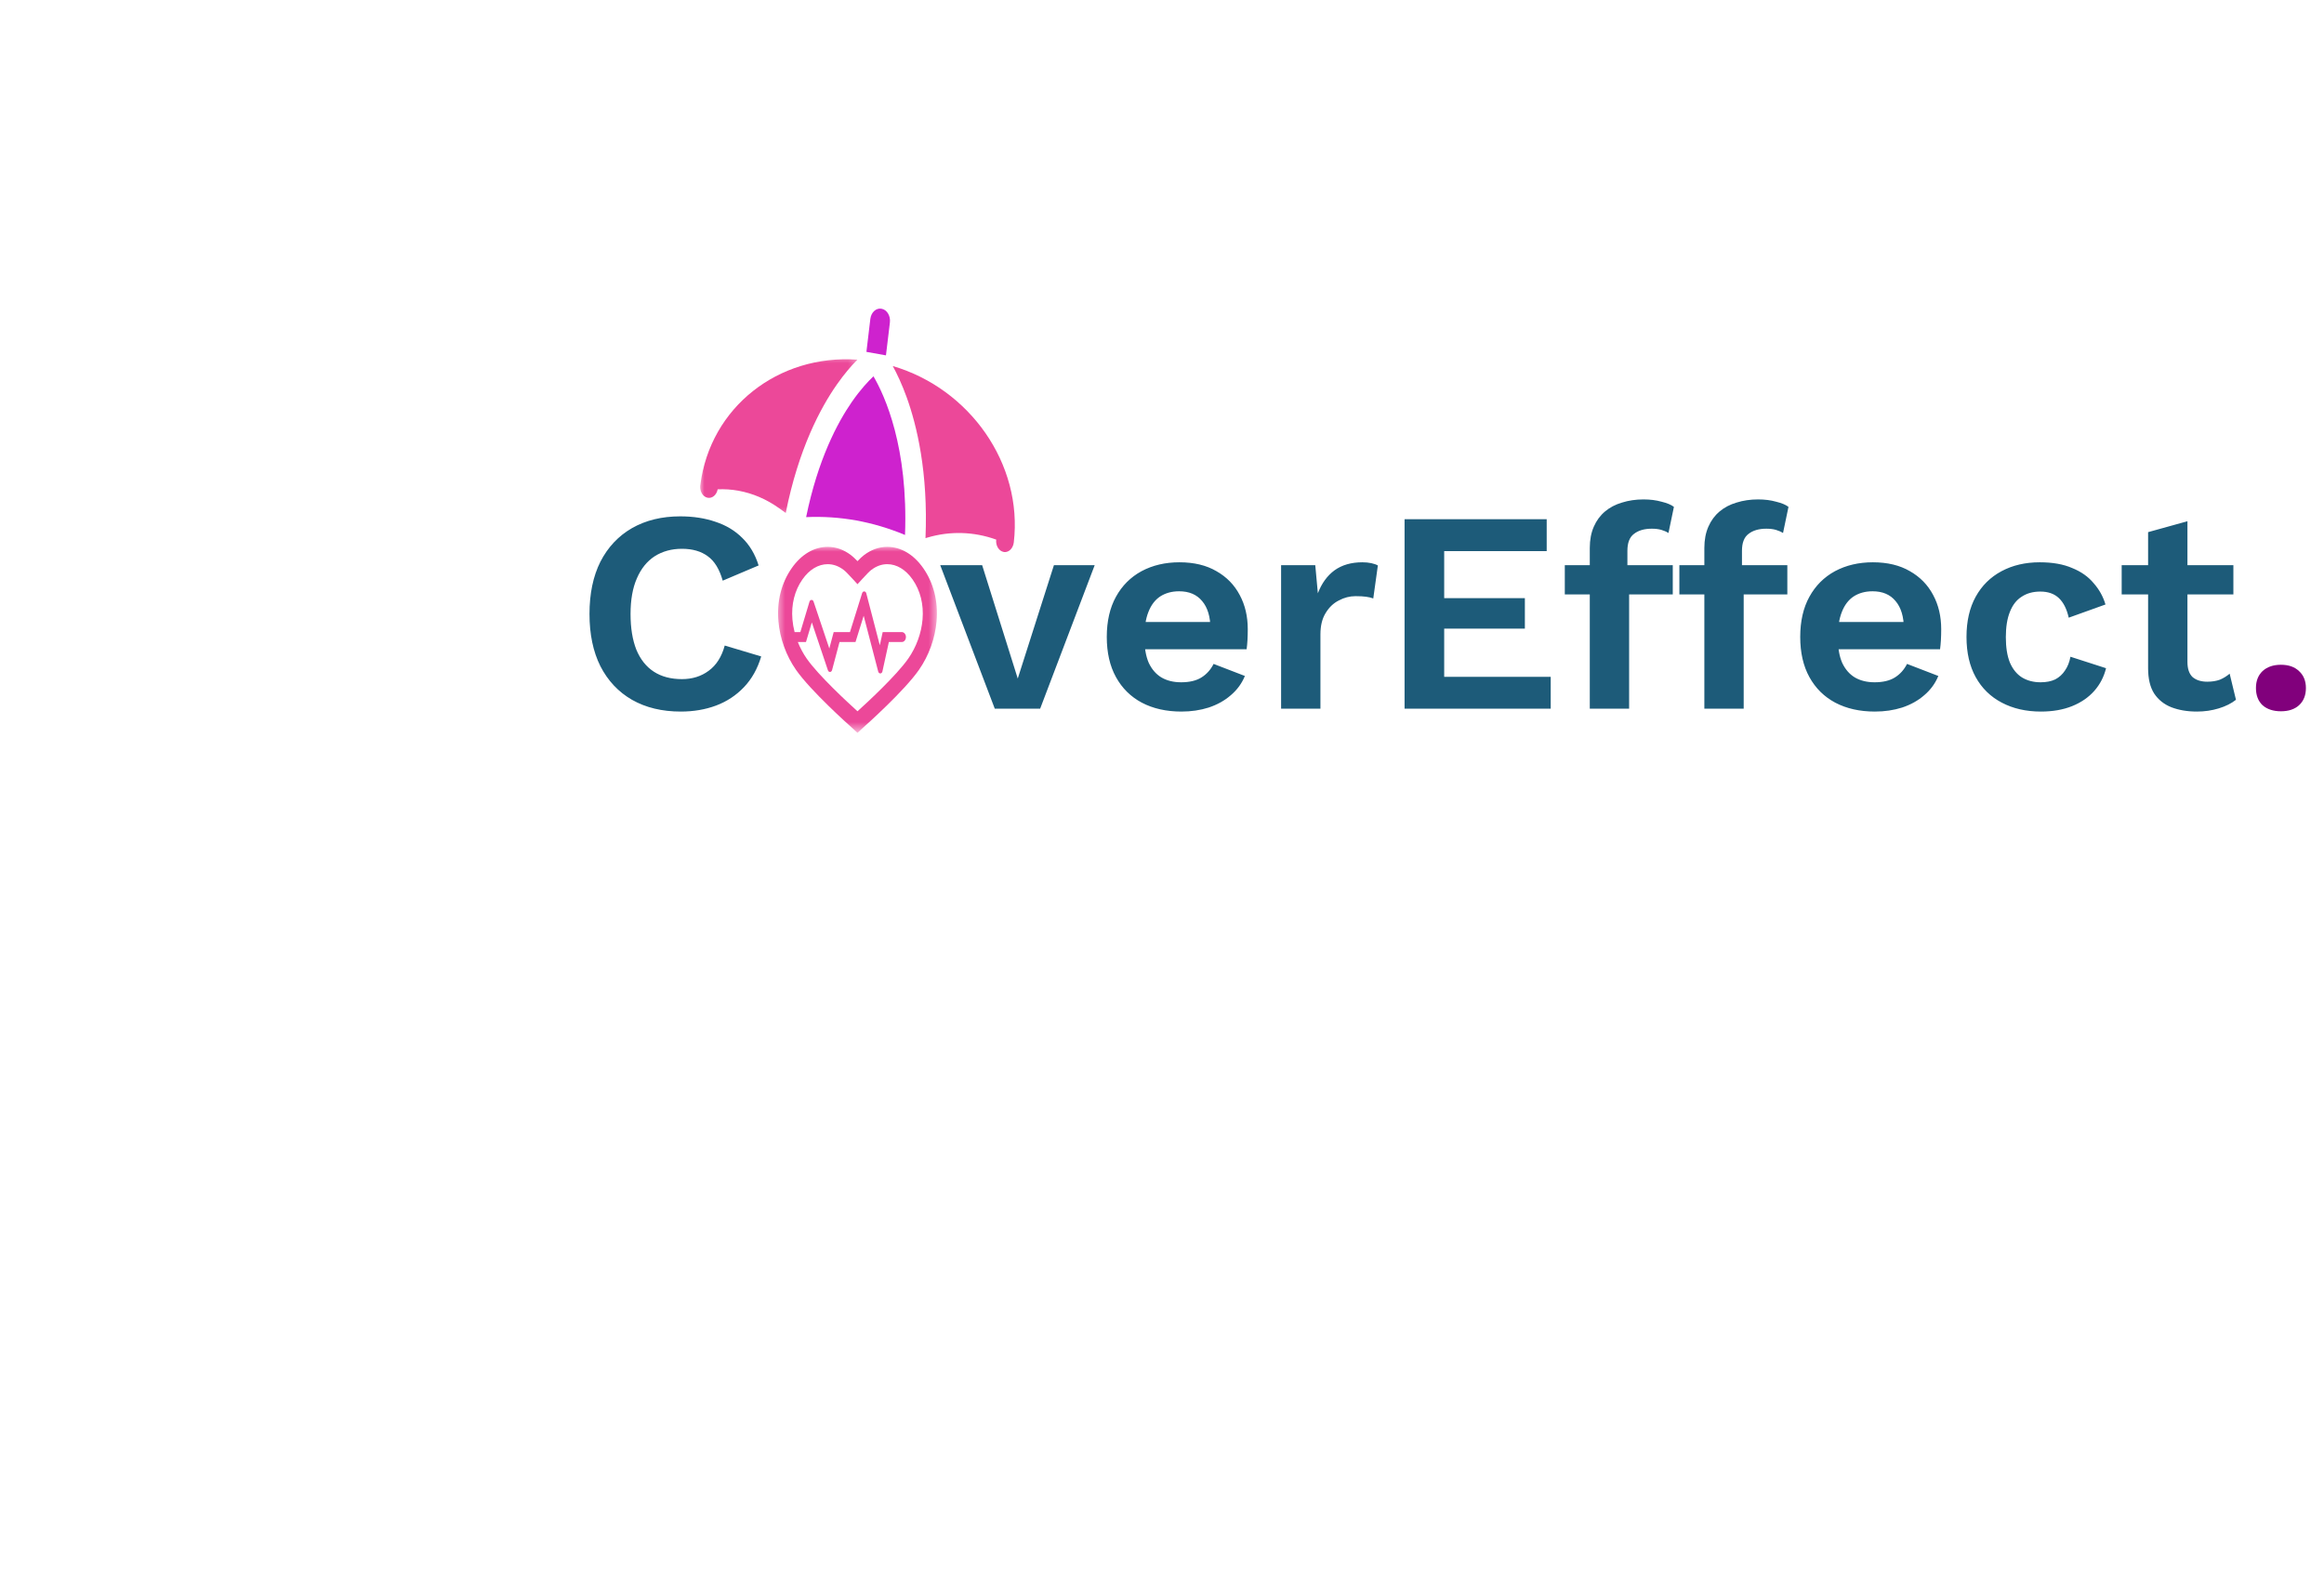 <svg width="259" height="176" viewBox="0 0 259 176" fill="none" xmlns="http://www.w3.org/2000/svg">
<path d="M84.832 73.176C84.427 74.541 83.787 75.683 82.912 76.6C82.037 77.517 81.003 78.2 79.808 78.648C78.613 79.096 77.301 79.32 75.872 79.32C73.781 79.32 71.968 78.883 70.432 78.008C68.917 77.133 67.744 75.885 66.912 74.264C66.101 72.643 65.696 70.701 65.696 68.44C65.696 66.179 66.101 64.237 66.912 62.616C67.744 60.995 68.917 59.747 70.432 58.872C71.968 57.997 73.76 57.56 75.808 57.56C77.259 57.56 78.571 57.763 79.744 58.168C80.917 58.552 81.909 59.149 82.72 59.96C83.552 60.771 84.16 61.795 84.544 63.032L80.544 64.728C80.181 63.448 79.627 62.541 78.88 62.008C78.133 61.453 77.173 61.176 76 61.176C74.848 61.176 73.835 61.453 72.96 62.008C72.107 62.563 71.445 63.384 70.976 64.472C70.507 65.539 70.272 66.861 70.272 68.44C70.272 69.997 70.485 71.32 70.912 72.408C71.36 73.496 72.011 74.317 72.864 74.872C73.717 75.427 74.763 75.704 76 75.704C77.152 75.704 78.144 75.395 78.976 74.776C79.829 74.157 80.427 73.219 80.768 71.96L84.832 73.176ZM117.456 63H122L115.92 79H110.864L104.784 63H109.456L113.424 75.64L117.456 63ZM131.666 79.32C129.98 79.32 128.508 78.989 127.25 78.328C126.012 77.667 125.052 76.717 124.37 75.48C123.687 74.243 123.346 72.749 123.346 71C123.346 69.251 123.687 67.757 124.37 66.52C125.052 65.283 126.002 64.333 127.218 63.672C128.455 63.011 129.863 62.68 131.442 62.68C133.063 62.68 134.439 63.011 135.57 63.672C136.7 64.312 137.564 65.197 138.162 66.328C138.759 67.437 139.058 68.707 139.058 70.136C139.058 70.563 139.047 70.968 139.026 71.352C139.004 71.736 138.972 72.077 138.93 72.376H126.161V69.336H137.01L134.898 70.104C134.898 68.76 134.588 67.725 133.97 67C133.372 66.275 132.519 65.912 131.41 65.912C130.599 65.912 129.895 66.104 129.298 66.488C128.722 66.872 128.284 67.448 127.986 68.216C127.687 68.963 127.538 69.912 127.538 71.064C127.538 72.195 127.698 73.133 128.018 73.88C128.359 74.605 128.828 75.149 129.426 75.512C130.044 75.875 130.78 76.056 131.634 76.056C132.572 76.056 133.33 75.875 133.906 75.512C134.482 75.149 134.93 74.648 135.25 74.008L138.738 75.352C138.396 76.184 137.874 76.899 137.17 77.496C136.487 78.093 135.666 78.552 134.706 78.872C133.767 79.171 132.754 79.32 131.666 79.32ZM142.773 79V63H146.581L146.869 66.136C147.295 65.027 147.914 64.173 148.725 63.576C149.557 62.979 150.591 62.68 151.829 62.68C152.191 62.68 152.522 62.712 152.821 62.776C153.119 62.84 153.365 62.925 153.557 63.032L153.045 66.712C152.831 66.627 152.565 66.563 152.245 66.52C151.946 66.477 151.551 66.456 151.061 66.456C150.421 66.456 149.802 66.616 149.205 66.936C148.607 67.235 148.117 67.704 147.733 68.344C147.349 68.963 147.157 69.752 147.157 70.712V79H142.773ZM156.533 79V57.88H172.373V61.432H160.949V66.68H169.941V70.072H160.949V75.448H172.821V79H156.533ZM183.159 55.672C183.905 55.672 184.577 55.757 185.175 55.928C185.793 56.077 186.252 56.269 186.551 56.504L185.943 59.416C185.708 59.267 185.441 59.149 185.143 59.064C184.844 58.979 184.492 58.936 184.087 58.936C183.255 58.936 182.593 59.128 182.103 59.512C181.612 59.875 181.367 60.504 181.367 61.4V63.608L181.559 64.472V79H177.175V61.08C177.175 60.184 177.324 59.395 177.623 58.712C177.921 58.029 178.337 57.464 178.871 57.016C179.404 56.568 180.033 56.237 180.759 56.024C181.505 55.789 182.305 55.672 183.159 55.672ZM186.423 63V66.264H174.391V63H186.423ZM195.927 55.672C196.673 55.672 197.345 55.757 197.943 55.928C198.561 56.077 199.02 56.269 199.319 56.504L198.711 59.416C198.476 59.267 198.209 59.149 197.911 59.064C197.612 58.979 197.26 58.936 196.855 58.936C196.023 58.936 195.361 59.128 194.871 59.512C194.38 59.875 194.135 60.504 194.135 61.4V63.608L194.327 64.472V79H189.943V61.08C189.943 60.184 190.092 59.395 190.391 58.712C190.689 58.029 191.105 57.464 191.639 57.016C192.172 56.568 192.801 56.237 193.527 56.024C194.273 55.789 195.073 55.672 195.927 55.672ZM199.191 63V66.264H187.159V63H199.191ZM208.947 79.32C207.261 79.32 205.789 78.989 204.531 78.328C203.293 77.667 202.333 76.717 201.651 75.48C200.968 74.243 200.627 72.749 200.627 71C200.627 69.251 200.968 67.757 201.651 66.52C202.333 65.283 203.283 64.333 204.499 63.672C205.736 63.011 207.144 62.68 208.723 62.68C210.344 62.68 211.72 63.011 212.851 63.672C213.981 64.312 214.845 65.197 215.443 66.328C216.04 67.437 216.339 68.707 216.339 70.136C216.339 70.563 216.328 70.968 216.307 71.352C216.285 71.736 216.253 72.077 216.211 72.376H203.443V69.336H214.291L212.179 70.104C212.179 68.76 211.869 67.725 211.251 67C210.653 66.275 209.8 65.912 208.691 65.912C207.88 65.912 207.176 66.104 206.579 66.488C206.003 66.872 205.565 67.448 205.267 68.216C204.968 68.963 204.819 69.912 204.819 71.064C204.819 72.195 204.979 73.133 205.299 73.88C205.64 74.605 206.109 75.149 206.707 75.512C207.325 75.875 208.061 76.056 208.915 76.056C209.853 76.056 210.611 75.875 211.187 75.512C211.763 75.149 212.211 74.648 212.531 74.008L216.019 75.352C215.677 76.184 215.155 76.899 214.451 77.496C213.768 78.093 212.947 78.552 211.987 78.872C211.048 79.171 210.035 79.32 208.947 79.32ZM227.318 62.68C228.747 62.68 229.953 62.893 230.934 63.32C231.937 63.725 232.737 64.291 233.334 65.016C233.953 65.72 234.39 66.509 234.646 67.384L230.55 68.856C230.337 67.896 229.974 67.171 229.462 66.68C228.95 66.189 228.257 65.944 227.382 65.944C226.571 65.944 225.878 66.136 225.302 66.52C224.726 66.883 224.289 67.448 223.99 68.216C223.691 68.963 223.542 69.901 223.542 71.032C223.542 72.163 223.691 73.101 223.99 73.848C224.31 74.595 224.758 75.149 225.334 75.512C225.931 75.875 226.625 76.056 227.414 76.056C228.054 76.056 228.598 75.949 229.046 75.736C229.494 75.501 229.857 75.171 230.134 74.744C230.433 74.317 230.635 73.805 230.742 73.208L234.71 74.488C234.475 75.448 234.038 76.291 233.398 77.016C232.758 77.741 231.937 78.307 230.934 78.712C229.931 79.117 228.769 79.32 227.446 79.32C225.803 79.32 224.353 78.989 223.094 78.328C221.835 77.667 220.865 76.717 220.182 75.48C219.499 74.243 219.158 72.749 219.158 71C219.158 69.251 219.499 67.757 220.182 66.52C220.865 65.283 221.825 64.333 223.062 63.672C224.299 63.011 225.718 62.68 227.318 62.68ZM243.781 58.104V73.784C243.781 74.552 243.973 75.117 244.357 75.48C244.762 75.821 245.306 75.992 245.989 75.992C246.522 75.992 246.991 75.917 247.397 75.768C247.802 75.597 248.165 75.373 248.485 75.096L249.189 78.008C248.677 78.413 248.037 78.733 247.269 78.968C246.501 79.203 245.69 79.32 244.837 79.32C243.77 79.32 242.821 79.16 241.989 78.84C241.178 78.52 240.538 78.008 240.069 77.304C239.621 76.6 239.397 75.661 239.397 74.488V59.32L243.781 58.104ZM248.901 63V66.264H236.453V63H248.901Z" fill="#1D5B79"/>
<path d="M254.2 74.104C255.053 74.104 255.725 74.339 256.216 74.808C256.728 75.277 256.984 75.907 256.984 76.696C256.984 77.507 256.728 78.147 256.216 78.616C255.725 79.064 255.053 79.288 254.2 79.288C253.346 79.288 252.664 79.064 252.152 78.616C251.661 78.147 251.416 77.507 251.416 76.696C251.416 75.907 251.661 75.277 252.152 74.808C252.664 74.339 253.346 74.104 254.2 74.104Z" fill="#81007C"/>
<path d="M99.176 35.944L98.736 39.614L96.558 39.223L96.996 35.55C97.084 34.818 97.638 34.309 98.234 34.415C98.24 34.417 98.248 34.417 98.254 34.42C98.852 34.528 99.262 35.211 99.176 35.944Z" fill="#CE22CE"/>
<mask id="mask0_47_2" style="mask-type:luminance" maskUnits="userSpaceOnUse" x="77" y="39" width="19" height="19">
<path d="M77.992 39.435H95.744V57.685H77.992V39.435Z" fill="white"/>
</mask>
<g mask="url(#mask0_47_2)">
<path d="M93.262 42.867C94.112 41.65 94.91 40.742 95.552 40.093C86.754 39.474 79.144 45.396 78.046 54.074C78.042 54.089 78.04 54.099 78.038 54.111C78.038 54.118 78.038 54.126 78.038 54.131C78.034 54.153 78.032 54.172 78.028 54.194H78.032C77.992 54.824 78.356 55.394 78.872 55.488C79.388 55.581 79.868 55.163 79.98 54.546C80.756 54.512 81.528 54.563 82.29 54.701C83.878 54.989 85.416 55.645 86.816 56.643L87.568 57.179C88.992 50.042 91.446 45.46 93.262 42.867Z" fill="#EC4899"/>
</g>
<path d="M99.496 40.804C99.958 41.654 100.51 42.805 101.04 44.27C102.172 47.397 103.45 52.651 103.142 59.989L103.334 59.932C105.87 59.175 108.522 59.251 111.024 60.151C110.946 60.815 111.32 61.432 111.858 61.528C111.872 61.53 111.886 61.533 111.898 61.535C112.434 61.604 112.908 61.112 112.984 60.458C114.002 51.731 108.088 43.329 99.496 40.804Z" fill="#EC4899"/>
<path d="M97.344 41.947C96.744 42.515 95.882 43.437 94.942 44.791C93.33 47.117 91.15 51.225 89.84 57.646C91.71 57.56 93.58 57.685 95.426 58.017C97.27 58.352 99.088 58.892 100.86 59.635C101.228 49.855 98.624 44.137 97.344 41.947Z" fill="#CE22CE"/>
<mask id="mask1_47_2" style="mask-type:luminance" maskUnits="userSpaceOnUse" x="86" y="60" width="19" height="22">
<path d="M86.528 60.832H104.448V81.494H86.528V60.832Z" fill="white"/>
</mask>
<g mask="url(#mask1_47_2)">
<path d="M102.814 69.048C102.684 70.579 102.118 72.133 101.218 73.421C99.904 75.299 96.662 78.296 95.564 79.289C94.464 78.296 91.222 75.299 89.91 73.424C89.508 72.846 89.172 72.219 88.914 71.565H89.82C89.822 71.565 89.822 71.563 89.824 71.563L90.474 69.39C90.474 69.387 90.478 69.387 90.478 69.39L92.268 74.719C92.356 74.977 92.658 74.965 92.73 74.697L93.562 71.568C93.562 71.565 93.564 71.565 93.564 71.565H95.342C95.342 71.565 95.342 71.563 95.344 71.563L96.25 68.654C96.252 68.652 96.254 68.652 96.256 68.654L97.872 74.859C97.946 75.147 98.278 75.137 98.342 74.847L99.06 71.568C99.06 71.565 99.062 71.565 99.064 71.565H100.514C100.772 71.565 100.978 71.297 100.962 70.978C100.948 70.683 100.736 70.459 100.496 70.459H98.374L98.372 70.461L98.054 71.919C98.052 71.922 98.05 71.922 98.048 71.919L96.544 66.137C96.472 65.864 96.162 65.855 96.08 66.12L94.726 70.459C94.724 70.459 94.724 70.459 94.724 70.459H92.912C92.912 70.459 92.912 70.461 92.91 70.461L92.426 72.283C92.426 72.285 92.422 72.285 92.422 72.283L90.67 67.061C90.584 66.808 90.288 66.816 90.212 67.074L89.196 70.459C89.196 70.459 89.196 70.459 89.194 70.459H88.554C88.434 69.992 88.352 69.52 88.312 69.048C88.17 67.376 88.556 65.835 89.428 64.588C90.192 63.495 91.192 62.89 92.246 62.89C92.864 62.89 93.458 63.101 94.01 63.522L94.024 63.531C94.19 63.649 94.524 63.986 95.022 64.532L95.564 65.124L96.106 64.532C96.602 63.986 96.938 63.649 97.102 63.531L97.118 63.522C97.67 63.101 98.262 62.89 98.88 62.89C99.934 62.89 100.936 63.495 101.7 64.588C102.57 65.835 102.956 67.376 102.814 69.048ZM102.892 63.332C101.824 61.803 100.4 60.96 98.88 60.96C97.97 60.96 97.102 61.267 96.3 61.872C96.094 62.022 95.832 62.273 95.564 62.553C95.294 62.273 95.032 62.022 94.826 61.872C94.024 61.267 93.156 60.96 92.246 60.96C90.726 60.96 89.302 61.803 88.236 63.33C87.076 64.989 86.562 67.034 86.75 69.247C86.914 71.167 87.612 73.094 88.718 74.68C90.356 77.02 94.498 80.727 95.02 81.19L95.564 81.694L96.108 81.19H96.106C96.63 80.727 100.77 77.02 102.408 74.68C103.514 73.094 104.214 71.167 104.376 69.247C104.564 67.034 104.05 64.989 102.892 63.332Z" fill="#EC4899"/>
</g>
</svg>
